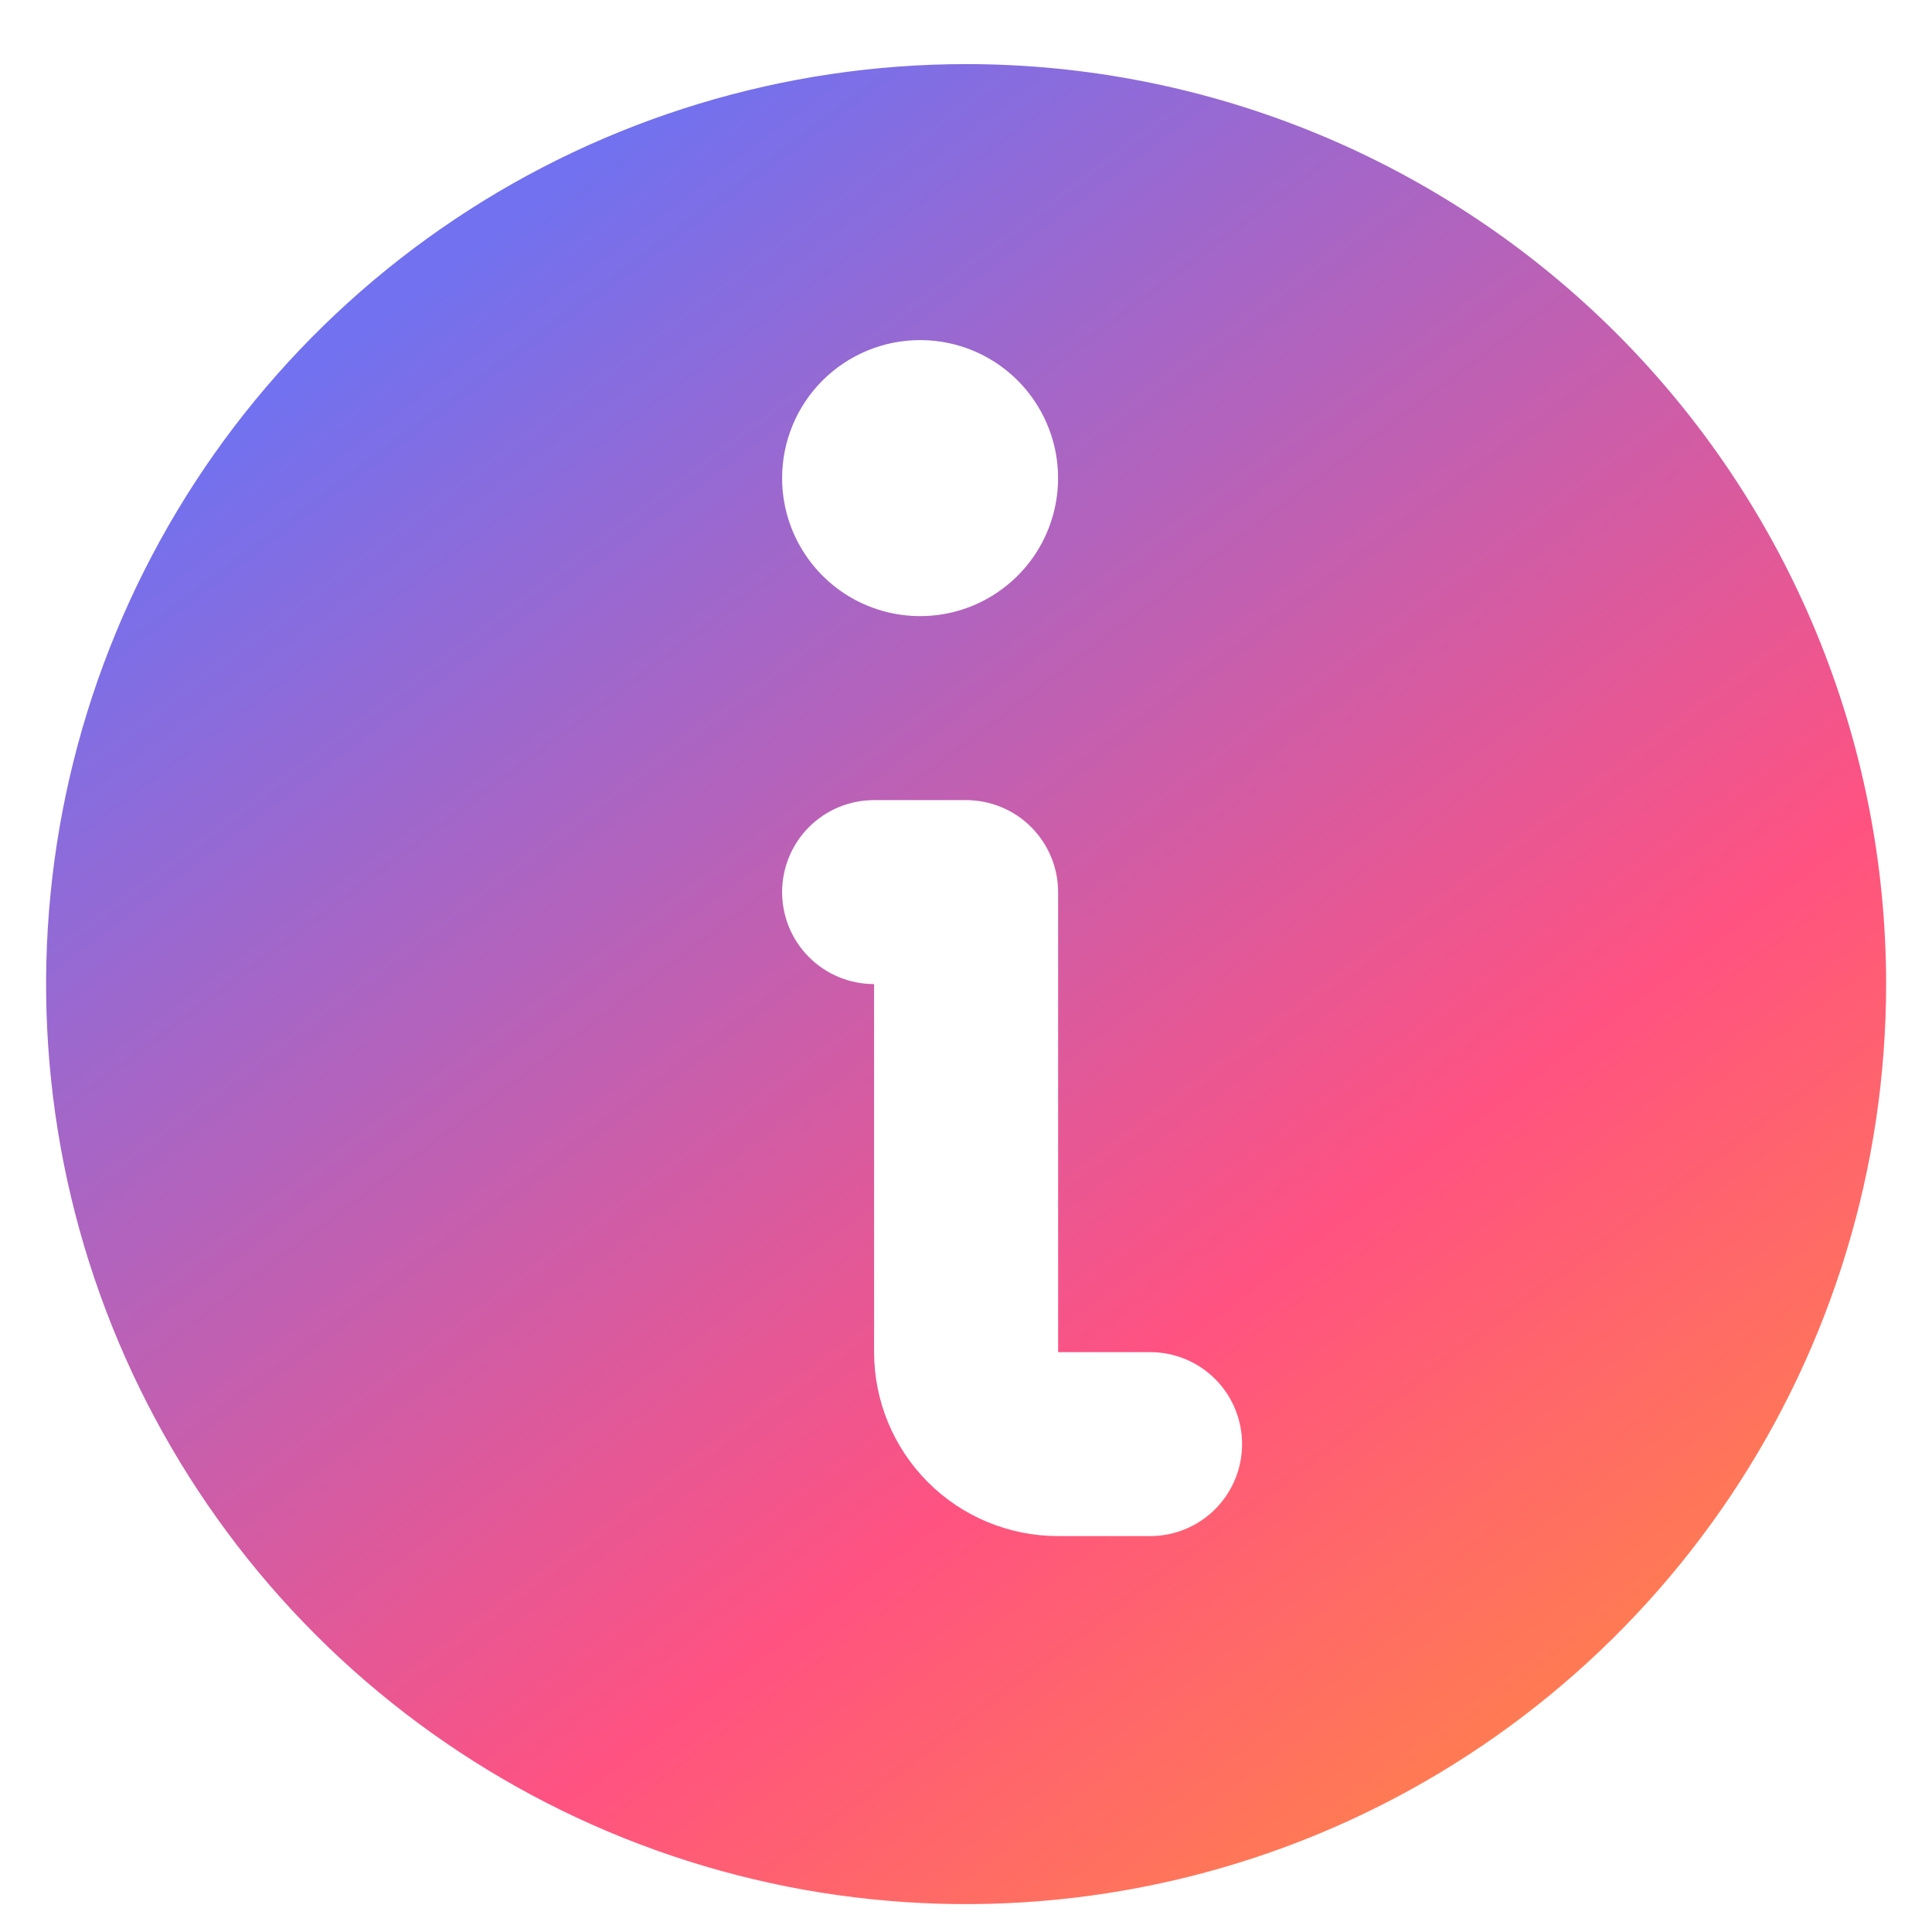 <svg width="28" height="28" viewBox="0 0 28 28" fill="none" xmlns="http://www.w3.org/2000/svg">
<path d="M14.001 0.929C11.364 0.929 8.786 1.711 6.594 3.176C4.401 4.641 2.692 6.724 1.683 9.16C0.674 11.596 0.41 14.277 0.924 16.864C1.439 19.45 2.709 21.826 4.573 23.691C6.438 25.555 8.814 26.825 11.4 27.34C13.986 27.854 16.667 27.59 19.104 26.581C21.54 25.572 23.622 23.863 25.088 21.67C26.553 19.477 27.335 16.9 27.335 14.262C27.335 12.512 26.99 10.778 26.32 9.16C25.65 7.542 24.668 6.073 23.429 4.834C22.191 3.596 20.721 2.614 19.104 1.944C17.486 1.274 15.752 0.929 14.001 0.929V0.929ZM13.335 4.929C13.73 4.929 14.117 5.046 14.446 5.266C14.775 5.486 15.031 5.798 15.182 6.164C15.334 6.529 15.373 6.931 15.296 7.319C15.219 7.707 15.029 8.064 14.749 8.343C14.469 8.623 14.113 8.814 13.725 8.891C13.337 8.968 12.935 8.928 12.569 8.777C12.204 8.626 11.892 8.369 11.672 8.04C11.452 7.711 11.335 7.325 11.335 6.929C11.335 6.399 11.545 5.89 11.92 5.515C12.296 5.14 12.804 4.929 13.335 4.929ZM16.668 22.262H15.335C14.627 22.262 13.949 21.982 13.449 21.482C12.949 20.981 12.668 20.303 12.668 19.596V14.262C12.314 14.262 11.975 14.122 11.725 13.872C11.475 13.622 11.335 13.283 11.335 12.929C11.335 12.576 11.475 12.236 11.725 11.986C11.975 11.736 12.314 11.596 12.668 11.596H14.001C14.355 11.596 14.694 11.736 14.944 11.986C15.194 12.236 15.335 12.576 15.335 12.929V19.596H16.668C17.022 19.596 17.361 19.736 17.611 19.986C17.861 20.236 18.001 20.576 18.001 20.929C18.001 21.283 17.861 21.622 17.611 21.872C17.361 22.122 17.022 22.262 16.668 22.262Z" fill="url(#paint0_linear_1953_28019)"/>
<defs>
<linearGradient id="paint0_linear_1953_28019" x1="-0.519" y1="9.138" x2="16.873" y2="32.313" gradientUnits="userSpaceOnUse">
<stop stop-color="#7271EF"/>
<stop offset="0.648" stop-color="#FF5281"/>
<stop offset="0.91" stop-color="#FF7C52"/>
</linearGradient>
</defs>
</svg>
